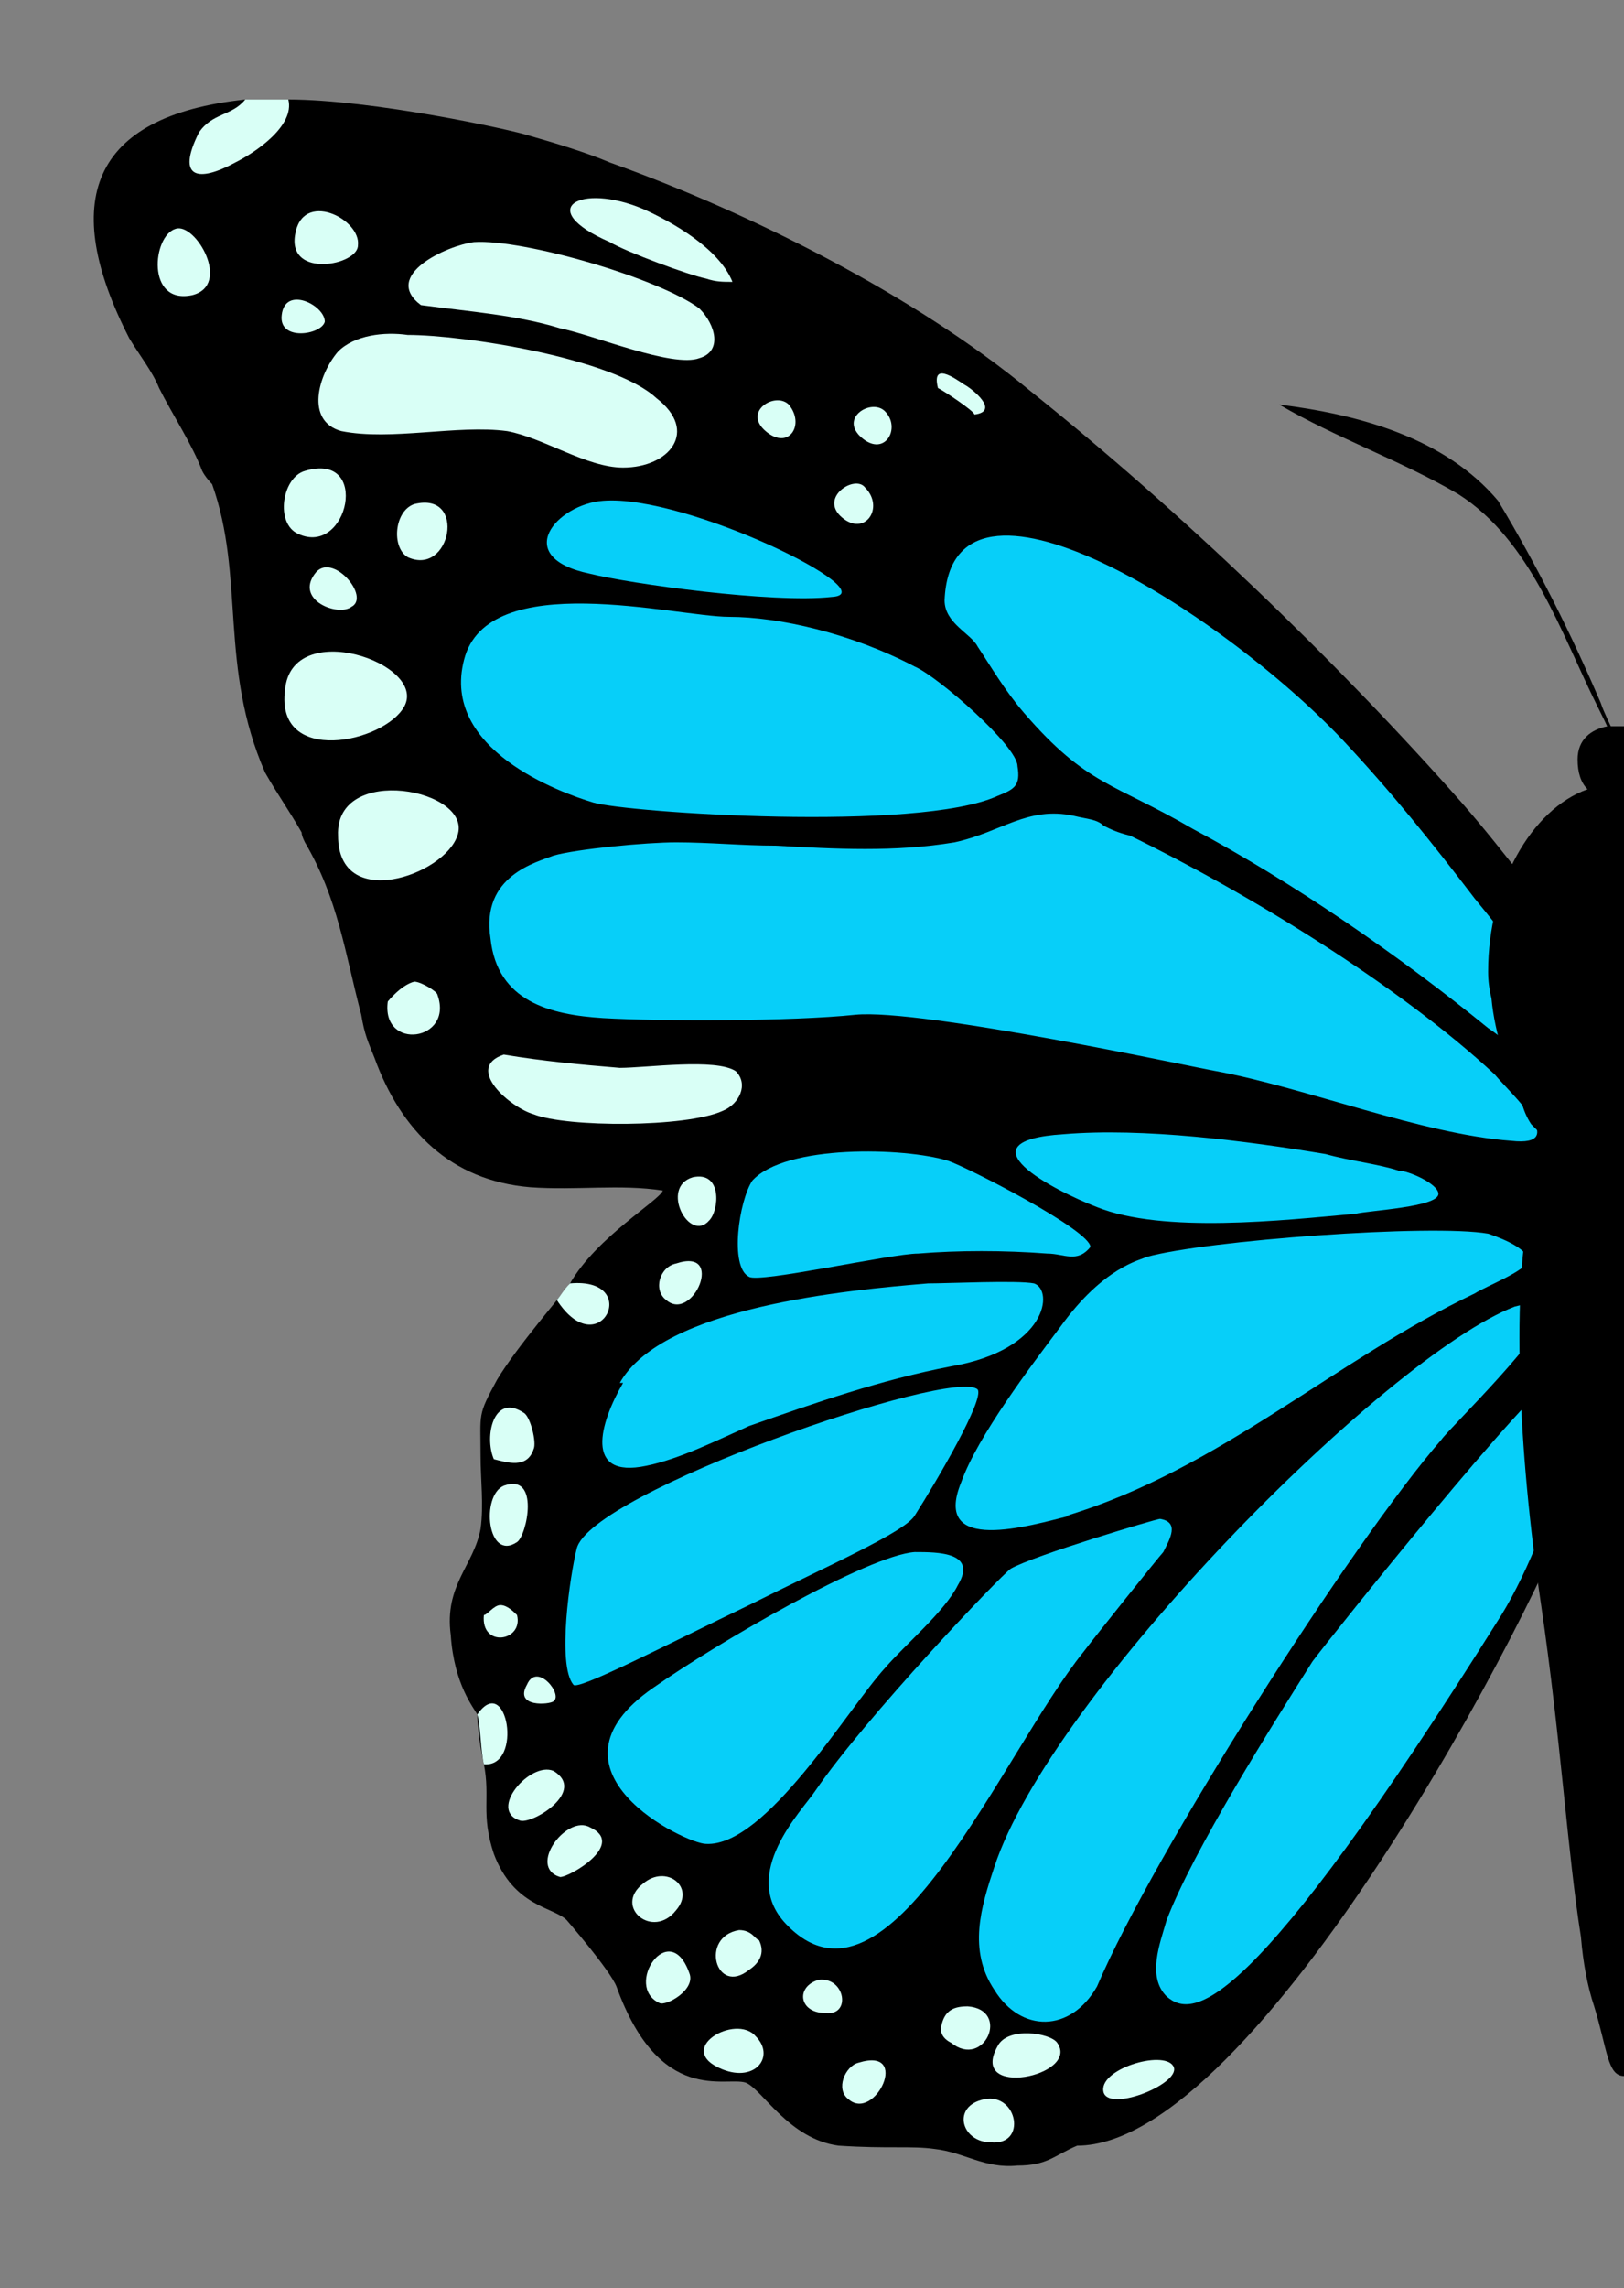<svg version="1.2" xmlns="http://www.w3.org/2000/svg" viewBox="0 0 49 69" width="49" height="69">
	<rect x="0" y="0" width="49" height="69" fill="#808080" stroke="none"/>
	<title>motyl_05_pół_lewa</title>
	<style>
		.s0 { fill: #000000 } 
		.s1 { fill: #d9fff6 } 
		.s2 { fill: #07cff9 } 
	</style>
	<g>
		<path class="s0" d="m48 28.9l-0.3 15.8c-1.2 3.7-9.8 20-15.2 20-0.7 0.3-0.9 0.6-1.8 0.6-1 0.1-1.6-0.4-2.5-0.5-0.7-0.1-1.4 0-2.9-0.1-1.5-0.2-2.3-1.7-2.8-1.9-0.6-0.2-2.6 0.7-3.9-2.9-0.2-0.5-1.5-2-1.5-2-0.4-0.4-1.6-0.4-2.2-2-0.4-1.2-0.1-1.7-0.3-2.7-0.1-0.4-0.2-1.2-0.2-1.5-0.1-0.2-0.7-0.9-0.8-2.4-0.2-1.5 0.7-2.1 0.9-3.2 0.1-0.7 0-1.5 0-2.2 0-1.3-0.1-1.2 0.5-2.3 0.6-1 2-2.6 2.2-2.9 0.8-1.4 2.7-2.5 2.8-2.8-1.3-0.2-2.6 0-4-0.1-2.4-0.2-3.9-1.7-4.7-3.9-0.2-0.5-0.3-0.7-0.4-1.3-0.5-1.9-0.7-3.5-1.7-5.2q-0.1-0.2-0.1-0.3c-0.4-0.7-0.7-1.1-1.1-1.8-1.4-3.2-0.6-5.9-1.6-8.7 0 0-0.2-0.2-0.3-0.4-0.3-0.8-0.9-1.7-1.3-2.5-0.2-0.5-0.6-1-0.9-1.5-2.1-4.1-1.2-6.7 3.5-7.2 0.4 0 0.8 0 1.2 0h0.1c2.5 0 6.7 0.9 7.3 1.1 0.7 0.2 1.7 0.5 2.4 0.8 4.2 1.5 9.2 4 12.7 6.9 4.5 3.6 9.2 8.1 13 12.4 1.4 1.6 2.5 3.2 3.9 4.7z"/>
		<path class="s1" d="m8.7 3c-0.4 0-0.9 0-1.3 0-0.4 0.5-1 0.4-1.4 1-0.7 1.4 0 1.5 1.1 0.9 0.6-0.3 1.8-1.1 1.6-1.9z"/>
		<path class="s1" d="m17.2 38.7c-0.2 0.2-0.3 0.4-0.4 0.5 1.3 2 2.6-0.7 0.4-0.5z"/>
		<path class="s1" d="m14.4 51.7c0.1 0.3 0.1 1.1 0.2 1.5 1.2 0.1 0.7-2.8-0.2-1.5z"/>
		<path class="s1" d="m10.3 13c1.5 0.3 3.5-0.2 5 0 1.1 0.2 2.4 1.1 3.5 1.1 1.4 0 2.3-1.1 1-2.1-1.3-1.2-5.8-1.9-7.5-1.9-0.7-0.1-1.6 0-2.1 0.5-0.6 0.7-1 2.1 0.1 2.4z"/>
		<path class="s1" d="m12.7 9.2c1.5 0.2 2.9 0.3 4.2 0.7 1 0.2 3.4 1.2 4.2 0.9 0.7-0.2 0.5-1 0-1.5-1.2-0.9-5.3-2.1-6.8-2-0.8 0.1-2.8 1-1.6 1.9z"/>
		<path class="s1" d="m15.2 31.8c1.2 0.2 2.3 0.3 3.5 0.4 0.8 0 2.9-0.3 3.5 0.1 0.4 0.4 0.1 1-0.4 1.2-1.1 0.5-4.7 0.5-5.7 0.1-0.7-0.2-2.1-1.4-0.9-1.8z"/>
		<path class="s1" d="m18.4 7.3c0.5 0.3 2.4 1 2.9 1.1 0.3 0.1 0.5 0.1 0.8 0.1-0.4-1-1.8-1.8-2.7-2.2-1.9-0.8-3.3 0-1 1z"/>
		<path class="s1" d="m5.3 6.9c-0.7 0.2-0.9 2.3 0.5 2 1.2-0.3 0.1-2.2-0.5-2z"/>
		<path class="s1" d="m10.8 7.4c0.1-0.8-1.7-1.7-1.9-0.3-0.2 1.3 1.9 0.9 1.9 0.3z"/>
		<path class="s1" d="m9.8 9.7c0-0.5-1.2-1.1-1.3-0.2-0.1 0.8 1.2 0.6 1.3 0.2z"/>
		<path class="s1" d="m16.1 43.7c0.1-0.2-0.1-1-0.3-1.1-0.9-0.6-1.2 0.7-0.9 1.4 0.4 0.1 1 0.3 1.2-0.3z"/>
		<path class="s1" d="m15.2 44.8c-0.7 0.3-0.5 2.3 0.4 1.7 0.3-0.2 0.7-2.1-0.4-1.7z"/>
		<path class="s1" d="m16.7 53.4c-0.7-0.3-2 1.2-1 1.5 0.4 0.1 2-0.9 1-1.5z"/>
		<path class="s1" d="m17.8 55.1c-0.7-0.4-1.9 1.2-0.9 1.5 0.3 0 2-1 0.9-1.5z"/>
		<path class="s1" d="m20.9 35.5c-1 0.3-0.1 2 0.5 1.3 0.3-0.3 0.4-1.5-0.5-1.3z"/>
		<path class="s1" d="m20.4 38.1c-0.5 0.1-0.7 0.8-0.3 1.1 0.8 0.7 1.8-1.6 0.3-1.1z"/>
		<path class="s1" d="m25.9 62.2c-0.4 0.1-0.7 0.8-0.3 1.1 0.8 0.7 1.9-1.6 0.3-1.1z"/>
		<path class="s1" d="m26.7 12.4c-0.4-0.4-1.4 0.2-0.7 0.8 0.7 0.6 1.2-0.3 0.7-0.8z"/>
		<path class="s1" d="m23.8 12.2c-0.4-0.4-1.4 0.2-0.7 0.8 0.7 0.6 1.2-0.2 0.7-0.8z"/>
		<path class="s1" d="m26.1 14.7c-0.3-0.4-1.4 0.3-0.7 0.9 0.7 0.6 1.3-0.3 0.7-0.9z"/>
		<path class="s1" d="m29.4 12.5c0.8-0.1-0.1-0.8-0.3-0.9-0.3-0.2-1-0.7-0.8 0.1 0.2 0.1 1.1 0.7 1.1 0.8z"/>
		<path class="s1" d="m9.2 14.2c-0.7 0.2-0.9 1.6-0.2 1.9 1.5 0.7 2.2-2.5 0.2-1.9z"/>
		<path class="s1" d="m12.5 15.2c-0.6 0.2-0.7 1.3-0.2 1.6 1.3 0.6 1.8-2 0.2-1.6z"/>
		<path class="s1" d="m9.5 17.3c-0.6 0.8 0.7 1.3 1.1 1 0.6-0.3-0.6-1.7-1.1-1z"/>
		<path class="s1" d="m8.6 20.8c-0.3 2.3 3 1.6 3.6 0.5 0.7-1.3-3.4-2.7-3.6-0.5z"/>
		<path class="s1" d="m10.2 25.2c0 2.3 3.2 1.2 3.6 0 0.5-1.4-3.7-2.2-3.6 0z"/>
		<path class="s1" d="m12.5 29.6c-0.4 0.1-0.8 0.6-0.8 0.6-0.2 1.5 2 1.2 1.5-0.2 0-0.1-0.5-0.4-0.7-0.4z"/>
		<path class="s1" d="m15.1 48.4c-0.2 0-0.4 0.3-0.5 0.3-0.1 1 1.2 0.8 1 0-0.1-0.1-0.3-0.3-0.5-0.3z"/>
		<path class="s1" d="m30.1 61.7c-0.9 1.6 2.5 0.9 1.8-0.1-0.2-0.3-1.5-0.5-1.8 0.1z"/>
		<path class="s1" d="m29.7 63.3c-1 0.2-0.7 1.3 0.2 1.3 1.1 0.1 0.8-1.5-0.2-1.3z"/>
		<path class="s1" d="m24.7 59.7c-0.7 0.2-0.6 1 0.2 1 0.8 0.1 0.6-1.1-0.2-1z"/>
		<path class="s1" d="m29.2 60.5c-0.4 0-0.7 0.1-0.8 0.6 0 0-0.1 0.3 0.3 0.5 1 0.8 1.8-1 0.5-1.1z"/>
		<path class="s1" d="m20.8 59.5c-0.6-1.7-2 0.4-0.9 0.9 0.2 0.1 1.1-0.4 0.9-0.9z"/>
		<path class="s1" d="m20.4 57.6c0.6-0.7-0.3-1.4-1-0.8-0.9 0.7 0.3 1.7 1 0.8z"/>
		<path class="s1" d="m22.6 59.4c0.3-0.2 0.5-0.5 0.3-0.9-0.1 0-0.2-0.3-0.6-0.3-1.2 0.2-0.7 2 0.3 1.2z"/>
		<path class="s1" d="m21.8 62.4c1 0.4 1.6-0.4 1-1-0.6-0.7-2.5 0.4-1 1z"/>
		<path class="s1" d="m15.9 50.8c-0.4 0.7 0.7 0.6 0.8 0.5 0.3-0.2-0.5-1.2-0.8-0.5z"/>
		<path class="s1" d="m33.3 63.1c0.2 0.6 2.4-0.3 2.1-0.8-0.3-0.5-2.3 0.1-2.1 0.8z"/>
		<path class="s2" d="m45.6 34.4c-2.7-0.2-6.2-1.6-8.9-2.1-0.6-0.1-8.9-1.9-10.9-1.7-1.9 0.2-5.9 0.2-7.6 0.1-1.6-0.1-3.2-0.5-3.4-2.4-0.3-1.9 1.4-2.3 1.9-2.5 0.7-0.2 2.8-0.4 3.7-0.4 1 0 2 0.1 3 0.1 1.8 0.1 3.6 0.2 5.4-0.1 1.4-0.3 2.2-1.1 3.6-0.8 0.4 0.1 0.7 0.1 0.9 0.3 0.2 0.1 0.4 0.2 0.8 0.3 3.5 1.7 8.1 4.5 11 7.2 0.5 0.6 2.3 2.2 0.5 2z"/>
		<path class="s2" d="m32.2 45.7c4.6-1.4 8.1-4.7 12.3-6.7 0.3-0.2 1.6-0.7 1.6-1 0-0.3-0.6-0.6-1.2-0.8-1.7-0.3-8.5 0.2-10.3 0.7-0.2 0.1-1.3 0.3-2.6 2.1-0.9 1.2-2.5 3.3-3 4.7-0.9 2.2 2.1 1.3 3.3 1z"/>
		<path class="s2" d="m47.4 33.1c-0.9-0.6-1.6-1.5-2.5-2.1-2.7-2.2-5.9-4.4-8.9-6-2.4-1.4-3.2-1.3-5.1-3.5-0.6-0.7-1-1.4-1.4-2-0.2-0.4-1-0.7-1-1.4 0.2-4.8 8.3 0.3 12 4.2 1.5 1.6 2.7 3.1 4 4.8 0.5 0.6 3 3.7 3.1 4.4 0 0.3 0.1 1.6-0.2 1.6z"/>
		<path class="s2" d="m27.6 45.7c0.7-1.1 2.1-3.5 1.9-3.8-0.7-0.7-11.7 3.1-12.1 4.8-0.2 0.8-0.6 3.5-0.1 4.1 0.1 0.2 2.8-1.2 5.3-2.4 2.4-1.2 4.7-2.2 5-2.7z"/>
		<path class="s2" d="m18.8 41.7c-0.7 1.2-1.2 2.9 0.7 2.5 1-0.2 2.2-0.8 3.1-1.2 2-0.7 4-1.4 6.1-1.8 2.9-0.5 3.1-2.3 2.5-2.5-0.5-0.1-2.6 0-3.2 0-2.4 0.2-8 0.7-9.3 3z"/>
		<path class="s2" d="m22.7 35.6c-0.4 0.6-0.7 2.6-0.1 2.9 0.3 0.2 4.3-0.7 5.1-0.7 1.2-0.1 2.6-0.1 3.9 0 0.5 0 0.9 0.3 1.3-0.2 0-0.5-3.7-2.4-4.3-2.6-1.3-0.4-4.9-0.5-5.9 0.6z"/>
		<path class="s2" d="m40.9 36.6c0.4-0.1 2.5-0.2 2.5-0.6 0-0.3-0.9-0.7-1.2-0.7-0.6-0.2-1.5-0.3-2.2-0.5-2.4-0.4-5.5-0.8-7.9-0.6-3.2 0.2-0.3 1.7 1 2.2 2 0.8 5.6 0.4 7.8 0.2z"/>
		<path class="s2" d="m47 41.5c-0.8 0.3-6.8 7.8-7.4 8.6-1.2 1.9-3.6 5.7-4.4 7.8-0.2 0.7-0.6 1.7 0 2.3 0.8 0.7 2.5 0.6 10.1-11.5 0.8-1.3 1.7-3.5 1.9-5-0.3-1.6-0.1-2-0.2-2.2z"/>
		<path class="s2" d="m43.5 43.4c-2.7 3.1-8.7 12.5-10.4 16.5-0.8 1.4-2.3 1.4-3.1 0.1-0.8-1.2-0.4-2.5 0-3.7 1.7-5.2 11.8-15.4 15.7-16.9 0.4-0.1 0.8-0.2 0.9 0.1 0.3 0.5-2.9 3.6-3.1 3.9z"/>
		<path class="s2" d="m17.9 24.2c1 0.3 9.8 0.9 12.2-0.2 0.5-0.2 0.7-0.3 0.6-0.9 0-0.6-2.4-2.7-3.1-3-1.9-1-4.1-1.5-5.6-1.5-1.6 0-7.3-1.5-8 1.3-0.7 2.7 2.9 4 3.9 4.3z"/>
		<path class="s2" d="m25.1 18c1.7-0.1-4.4-3.1-6.9-2.9-1.4 0.1-2.8 1.7-0.4 2.2 1.2 0.3 5.5 0.9 7.3 0.7z"/>
		<path class="s2" d="m28.9 47.8c0.6-1-0.6-1-1.3-1-1.4 0.1-5.9 2.7-7.9 4.1-3.6 2.5 1 4.7 1.6 4.7 1.8 0.1 4.3-4.1 5.4-5.3 0.6-0.7 1.8-1.7 2.2-2.5z"/>
		<path class="s2" d="m32.7 49.8c0.3-0.4 2.3-2.9 2.4-3 0.2-0.4 0.5-0.9-0.1-1-0.1 0-3.8 1.1-4.5 1.5-0.3 0.2-4.4 4.5-5.9 6.7-0.4 0.6-2.3 2.5-0.9 4 3.1 3.3 6.5-5.1 9-8.2z"/>
		<path class="s0" d="m49 34.2v28.4c-0.5 0-0.5-0.8-0.9-2.1q-0.3-0.9-0.4-2.1c-0.4-2.5-0.6-5.9-1.2-10-0.7-4.7-0.9-9.6-0.3-12.2q0.3-1.1 1-1.6 0.7-0.6 1.8-0.4z"/>
		<path class="s0" d="m38.6 12.2c2.4 0.3 5 1 6.6 2.9 1.2 2 2.2 4 3.1 6.1 0.2 0.6 0.7 1.3 0.6 1.9-0.1-0.6-0.4-1.2-0.7-1.8-1.1-2.2-2-5-4.2-6.4-1.7-1-3.7-1.7-5.4-2.7z"/>
		<path class="s0" d="m49 23.6v11.1c-0.7 0-1.3 0.1-1.8-0.1q-0.4-0.1-0.8-0.5-0.1-0.1-0.2-0.2-0.2-0.3-0.3-0.7c-0.4-0.9-0.8-2-0.9-3.1q-0.1-0.4-0.1-0.8c0-2.6 1.3-4.9 3-5.5q0.4-0.1 0.9-0.1 0-0.1 0.1 0h0.1z"/>
		<path class="s0" d="m49 21.9v2.4c-0.4 0-0.8-0.2-1.1-0.5-0.2-0.2-0.3-0.5-0.3-0.9 0-0.6 0.4-0.9 0.9-1q0.1 0 0.1 0 0.2 0 0.4 0z"/>
	</g>
</svg>